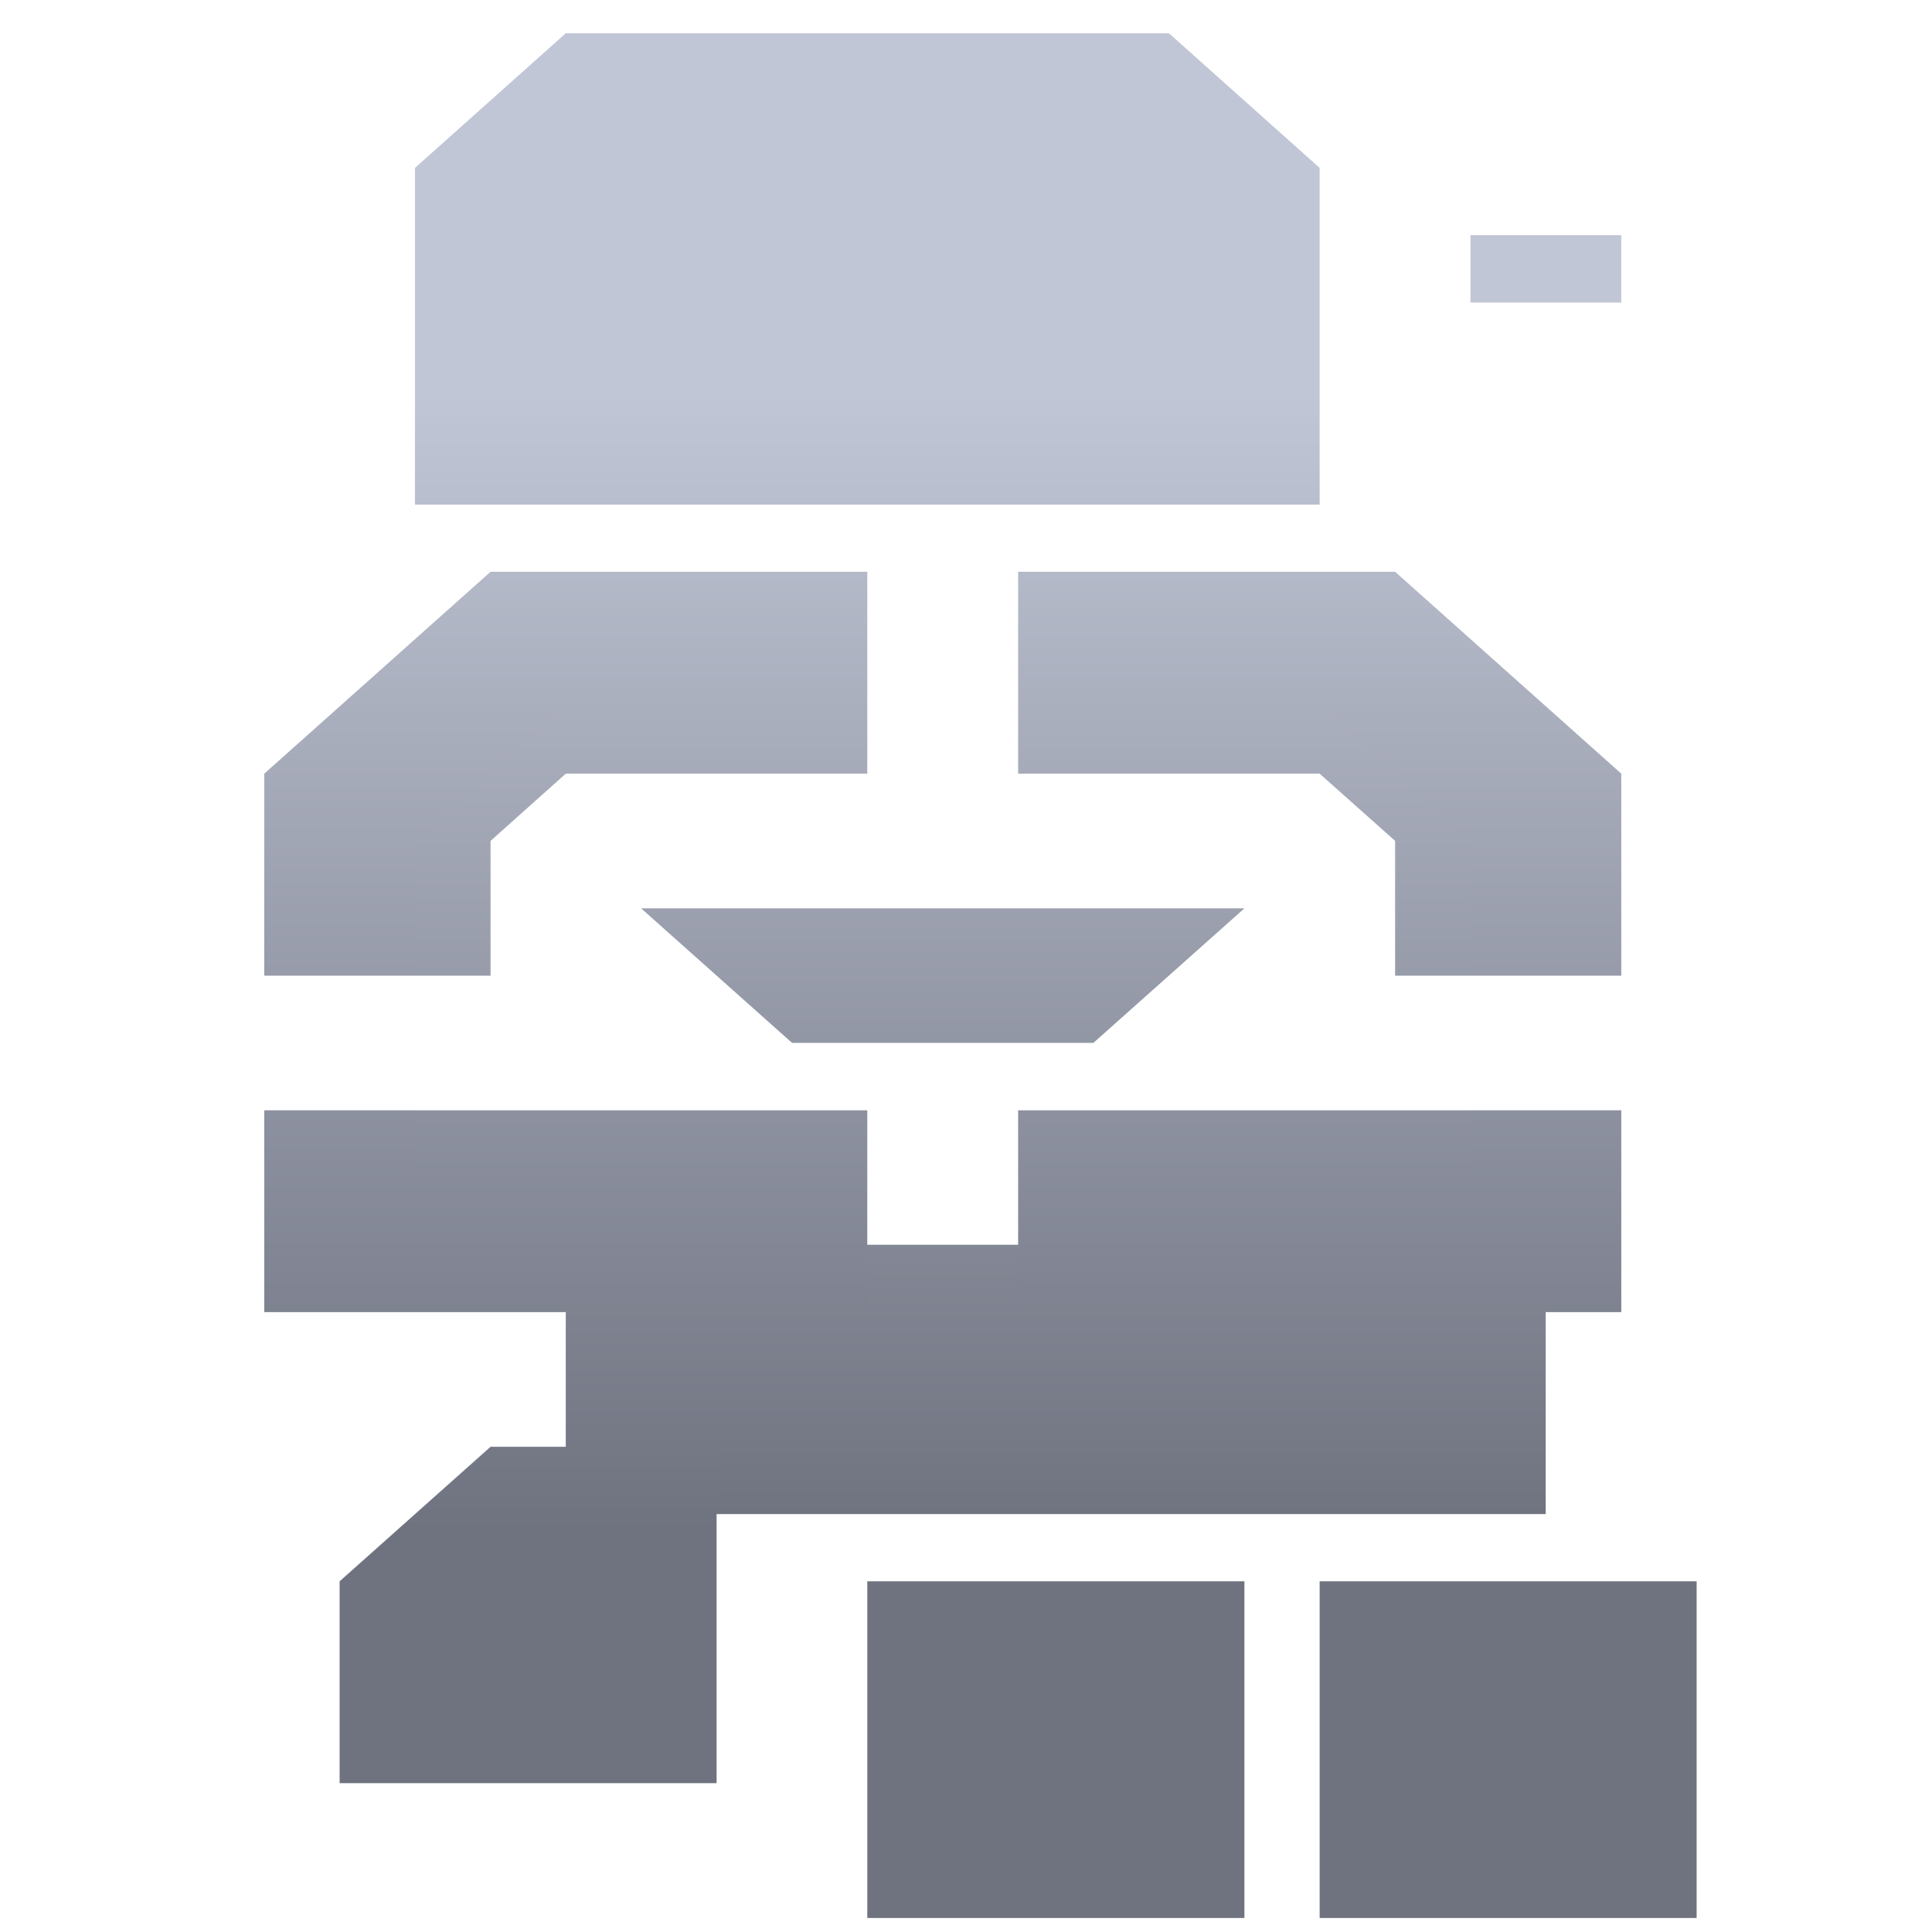 <svg xmlns="http://www.w3.org/2000/svg" xmlns:xlink="http://www.w3.org/1999/xlink" width="64" height="64" viewBox="0 0 64 64" version="1.1"><defs><linearGradient id="linear0" gradientUnits="userSpaceOnUse" x1="0" y1="0" x2="0" y2="1" gradientTransform="matrix(60.389,0,0,37.622,6.169,13.012)"><stop offset="0" style="stop-color:#c1c6d6;stop-opacity:1;"/><stop offset="1" style="stop-color:#6f7380;stop-opacity:1;"/></linearGradient><linearGradient id="linear1" gradientUnits="userSpaceOnUse" x1="0" y1="0" x2="0" y2="1" gradientTransform="matrix(60.389,0,0,37.622,6.169,13.012)"><stop offset="0" style="stop-color:#c1c6d6;stop-opacity:1;"/><stop offset="1" style="stop-color:#6f7380;stop-opacity:1;"/></linearGradient><linearGradient id="linear2" gradientUnits="userSpaceOnUse" x1="0" y1="0" x2="0" y2="1" gradientTransform="matrix(60.389,0,0,37.622,6.169,13.012)"><stop offset="0" style="stop-color:#c1c6d6;stop-opacity:1;"/><stop offset="1" style="stop-color:#6f7380;stop-opacity:1;"/></linearGradient><linearGradient id="linear3" gradientUnits="userSpaceOnUse" x1="0" y1="0" x2="0" y2="1" gradientTransform="matrix(60.389,0,0,37.622,6.169,13.012)"><stop offset="0" style="stop-color:#c1c6d6;stop-opacity:1;"/><stop offset="1" style="stop-color:#6f7380;stop-opacity:1;"/></linearGradient><linearGradient id="linear4" gradientUnits="userSpaceOnUse" x1="0" y1="0" x2="0" y2="1" gradientTransform="matrix(60.389,0,0,37.622,6.169,13.012)"><stop offset="0" style="stop-color:#c1c6d6;stop-opacity:1;"/><stop offset="1" style="stop-color:#6f7380;stop-opacity:1;"/></linearGradient><linearGradient id="linear5" gradientUnits="userSpaceOnUse" x1="0" y1="0" x2="0" y2="1" gradientTransform="matrix(60.389,0,0,37.622,6.169,13.012)"><stop offset="0" style="stop-color:#c1c6d6;stop-opacity:1;"/><stop offset="1" style="stop-color:#6f7380;stop-opacity:1;"/></linearGradient></defs><g id="surface1"><path style=" stroke:none;fill-rule:nonzero;fill:url(#linear0);" d="M 18.742 41.234 L 51.203 41.234 L 51.203 50.156 L 18.742 50.156 Z M 18.742 41.234 "/><path style=" stroke:none;fill-rule:nonzero;fill:url(#linear1);" d="M 48.711 7.789 L 53.707 7.789 L 53.707 10.023 L 48.711 10.023 Z M 48.711 7.789 "/><path style=" stroke:none;fill-rule:nonzero;fill:url(#linear2);" d="M 16.25 47.926 L 11.25 52.383 L 11.25 59.07 L 23.738 59.07 L 23.738 47.926 Z M 28.73 52.383 L 28.73 63.535 L 41.223 63.535 L 41.223 52.383 Z M 43.715 52.383 L 43.715 63.535 L 56.203 63.535 L 56.203 52.383 Z M 43.715 52.383 "/><path style=" stroke:none;fill-rule:nonzero;fill:url(#linear3);" d="M 16.25 21.168 L 11.25 25.629 L 13.746 32.32 L 16.25 32.32 L 16.25 27.855 L 18.742 25.629 L 28.73 25.629 L 28.73 23.402 Z M 33.727 23.402 L 33.727 25.629 L 43.715 25.629 L 46.215 27.855 L 46.215 32.32 L 48.711 32.32 L 51.203 25.629 L 46.215 21.168 Z M 13.746 36.781 L 11.25 41.234 L 28.73 39.008 L 28.73 36.781 Z M 33.727 36.781 L 33.727 39.008 L 51.203 41.234 L 48.711 36.781 Z M 33.727 36.781 "/><path style=" stroke:none;fill-rule:nonzero;fill:url(#linear4);" d="M 18.742 1.102 L 13.746 5.562 L 13.746 16.715 L 43.715 16.715 L 43.715 5.562 L 38.723 1.102 Z M 16.25 18.941 L 8.754 25.629 L 8.754 32.32 L 13.746 32.32 L 13.746 27.855 L 18.742 23.402 L 28.73 23.402 L 28.73 18.941 Z M 33.727 18.941 L 33.727 23.402 L 43.715 23.402 L 48.711 27.855 L 48.711 32.32 L 53.707 32.32 L 53.707 25.629 L 46.215 18.941 Z M 8.754 36.781 L 8.754 43.465 L 28.73 43.465 L 28.73 39.008 L 13.746 39.008 L 13.746 36.781 Z M 48.711 36.781 L 48.711 39.008 L 33.727 39.008 L 33.727 43.465 L 53.707 43.465 L 53.707 36.781 Z M 48.711 36.781 "/><path style=" stroke:none;fill-rule:nonzero;fill:url(#linear5);" d="M 21.238 30.09 L 41.223 30.09 L 36.219 34.547 L 26.238 34.547 Z M 21.238 30.09 "/></g></svg>
